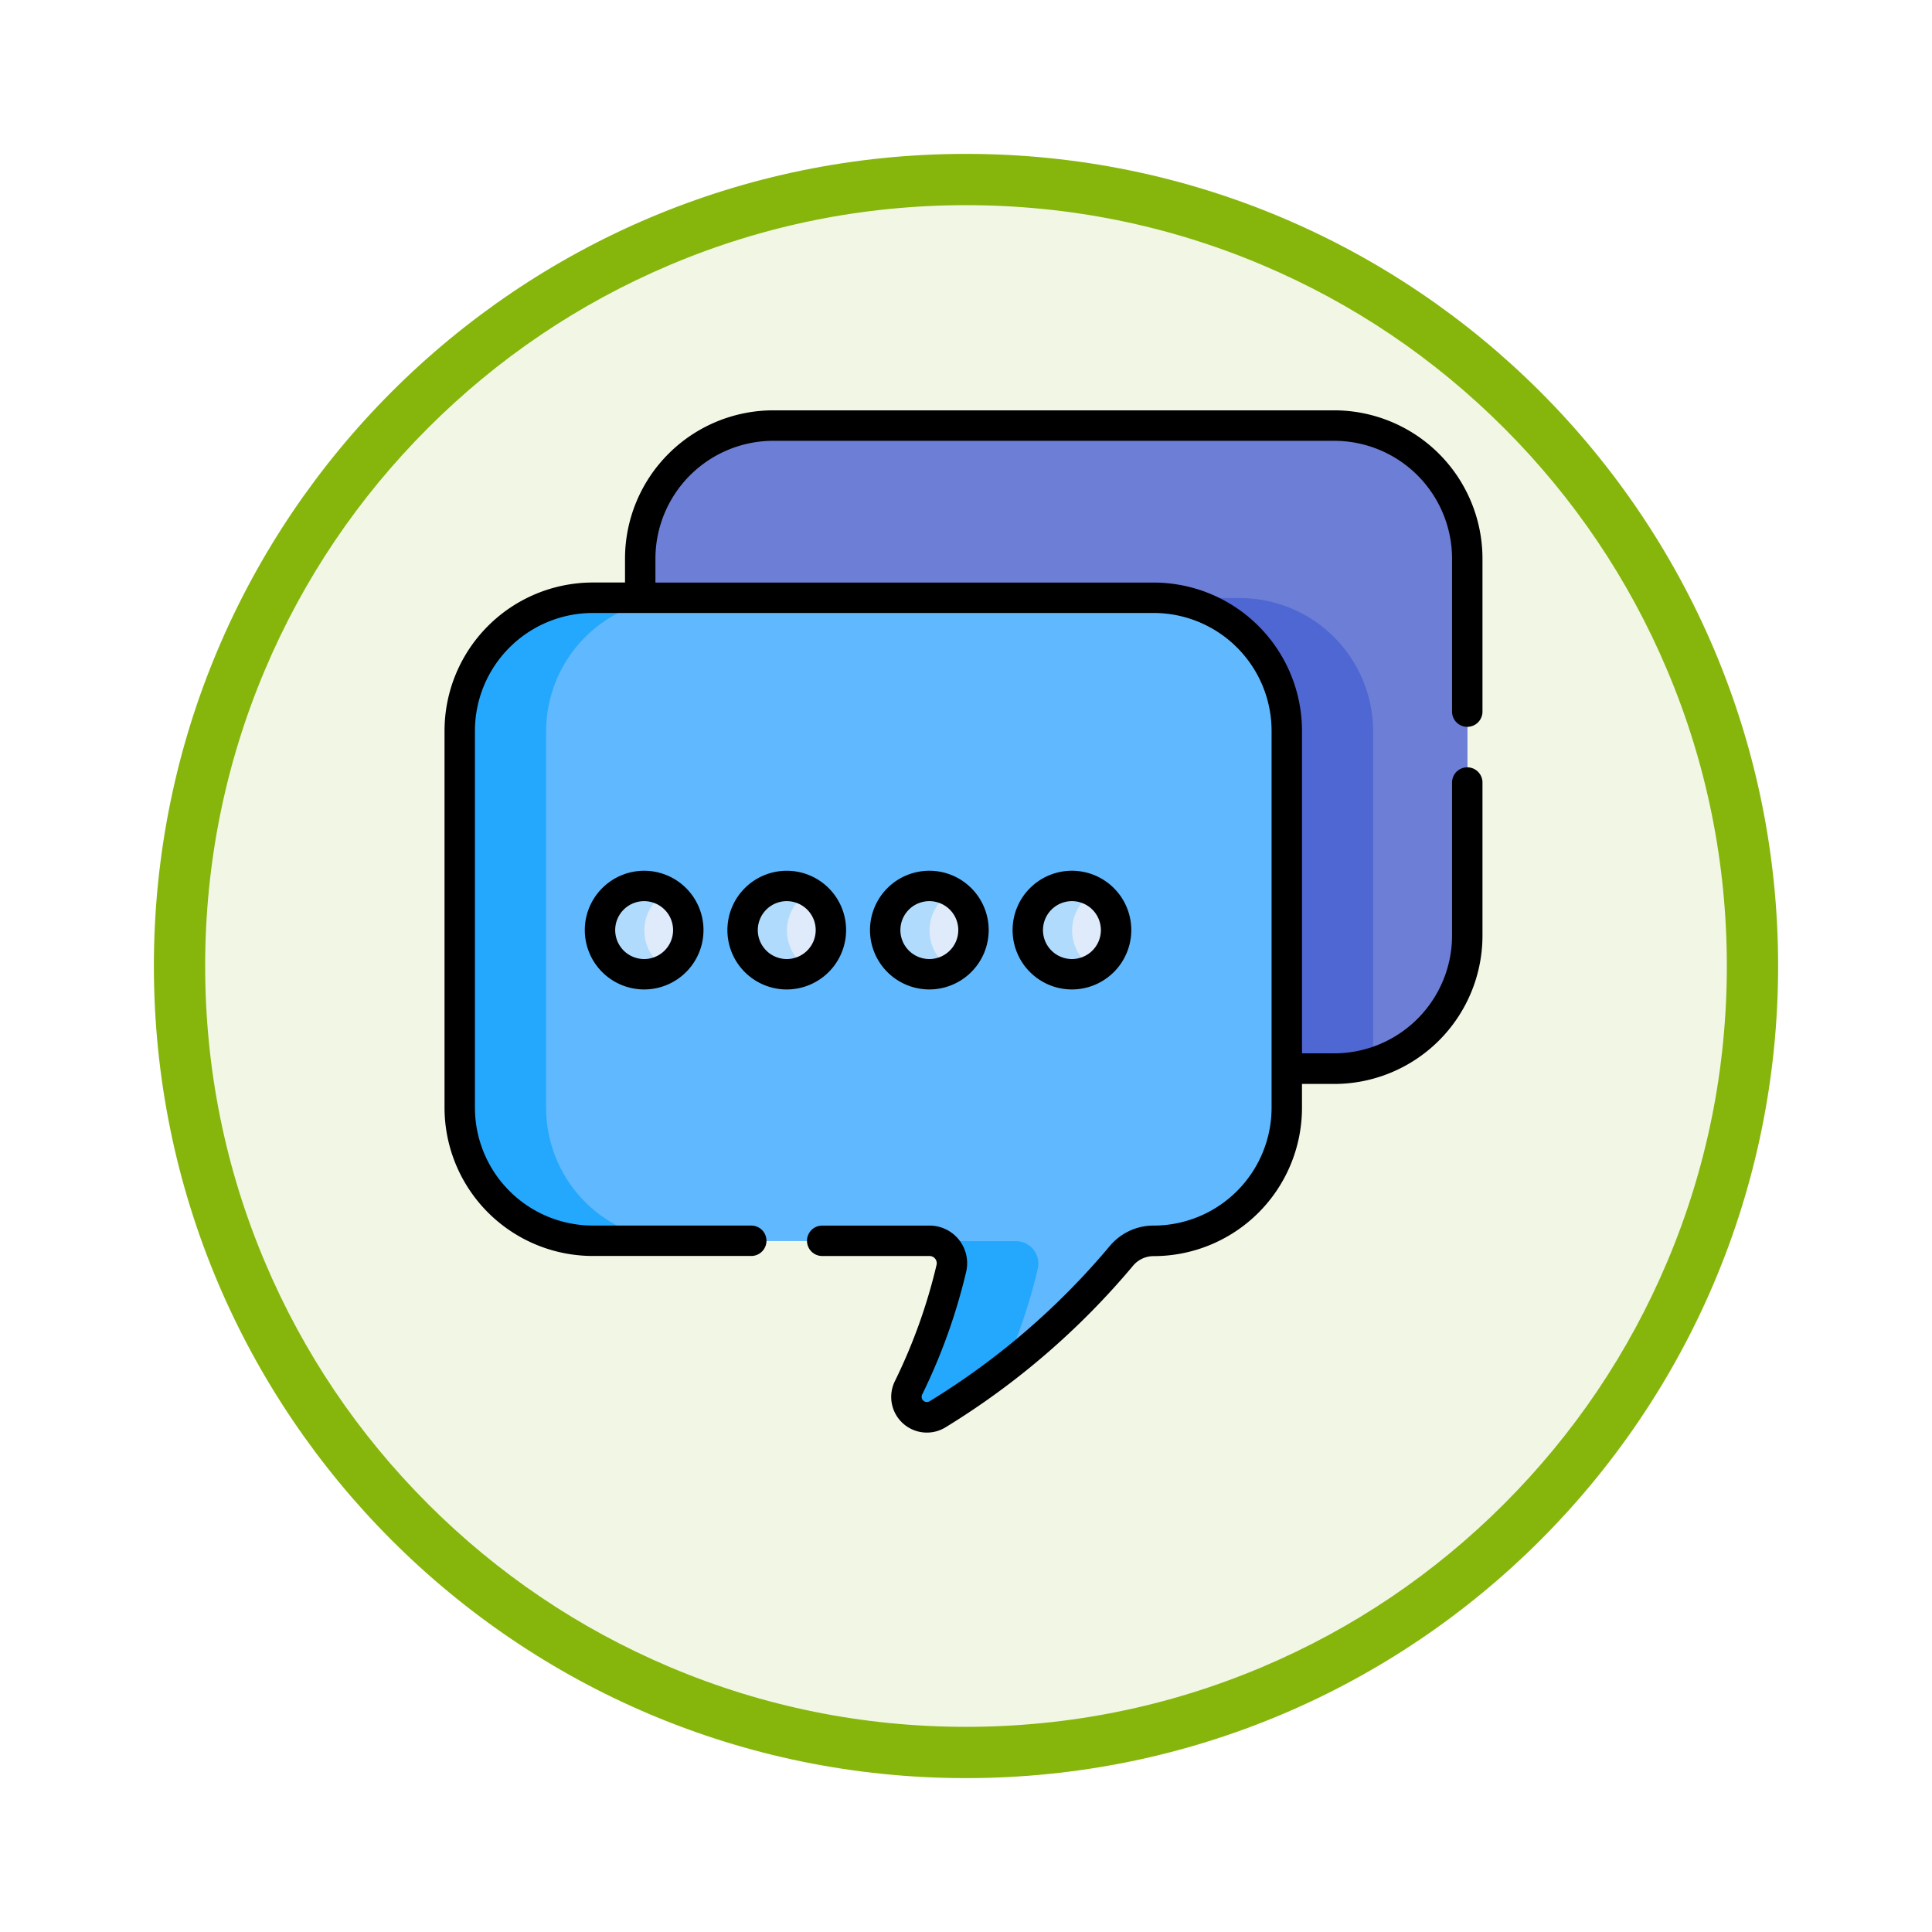 <svg xmlns="http://www.w3.org/2000/svg" xmlns:xlink="http://www.w3.org/1999/xlink" width="113" height="113" viewBox="0 0 113 113">
  <defs>
    <filter id="Trazado_982547" x="0" y="0" width="113" height="113" filterUnits="userSpaceOnUse">
      <feOffset dy="3" input="SourceAlpha"/>
      <feGaussianBlur stdDeviation="3" result="blur"/>
      <feFlood flood-opacity="0.161"/>
      <feComposite operator="in" in2="blur"/>
      <feComposite in="SourceGraphic"/>
    </filter>
  </defs>
  <g id="Grupo_1167021" data-name="Grupo 1167021" transform="translate(-325 -2347)">
    <g id="Grupo_1166777" data-name="Grupo 1166777" transform="translate(0.105 -910)">
      <g id="Grupo_1164305" data-name="Grupo 1164305" transform="translate(333.895 3263)">
        <g id="Grupo_1163948" data-name="Grupo 1163948" transform="translate(0)">
          <g id="Grupo_1158168" data-name="Grupo 1158168" transform="translate(0)">
            <g id="Grupo_1152576" data-name="Grupo 1152576">
              <g id="Grupo_1148633" data-name="Grupo 1148633">
                <g id="Grupo_1148525" data-name="Grupo 1148525">
                  <g transform="matrix(1, 0, 0, 1, -9, -6)" filter="url(#Trazado_982547)">
                    <g id="Trazado_982547-2" data-name="Trazado 982547" transform="translate(9 6)" fill="#f2f7e5">
                      <path d="M 47.5 93.5 C 41.289 93.5 35.265 92.284 29.595 89.886 C 24.118 87.569 19.198 84.252 14.973 80.027 C 10.748 75.802 7.431 70.882 5.114 65.405 C 2.716 59.735 1.5 53.711 1.5 47.5 C 1.5 41.289 2.716 35.265 5.114 29.595 C 7.431 24.118 10.748 19.198 14.973 14.973 C 19.198 10.748 24.118 7.431 29.595 5.114 C 35.265 2.716 41.289 1.5 47.5 1.5 C 53.711 1.5 59.735 2.716 65.405 5.114 C 70.882 7.431 75.802 10.748 80.027 14.973 C 84.252 19.198 87.569 24.118 89.886 29.595 C 92.284 35.265 93.5 41.289 93.5 47.5 C 93.5 53.711 92.284 59.735 89.886 65.405 C 87.569 70.882 84.252 75.802 80.027 80.027 C 75.802 84.252 70.882 87.569 65.405 89.886 C 59.735 92.284 53.711 93.5 47.5 93.5 Z" stroke="none"/>
                      <path d="M 47.5 3 C 41.491 3 35.664 4.176 30.18 6.496 C 24.881 8.737 20.122 11.946 16.034 16.034 C 11.946 20.122 8.737 24.881 6.496 30.18 C 4.176 35.664 3 41.491 3 47.5 C 3 53.509 4.176 59.336 6.496 64.82 C 8.737 70.119 11.946 74.878 16.034 78.966 C 20.122 83.054 24.881 86.263 30.18 88.504 C 35.664 90.824 41.491 92 47.5 92 C 53.509 92 59.336 90.824 64.82 88.504 C 70.119 86.263 74.878 83.054 78.966 78.966 C 83.054 74.878 86.263 70.119 88.504 64.82 C 90.824 59.336 92 53.509 92 47.5 C 92 41.491 90.824 35.664 88.504 30.18 C 86.263 24.881 83.054 20.122 78.966 16.034 C 74.878 11.946 70.119 8.737 64.82 6.496 C 59.336 4.176 53.509 3 47.5 3 M 47.5 0 C 73.734 0 95 21.266 95 47.5 C 95 73.734 73.734 95 47.5 95 C 21.266 95 0 73.734 0 47.5 C 0 21.266 21.266 0 47.5 0 Z" stroke="none" fill="#86b60c"/>
                    </g>
                  </g>
                </g>
              </g>
            </g>
          </g>
        </g>
      </g>
    </g>
    <g id="comentarios" transform="translate(351 2367.137)">
      <path id="Trazado_1003987" data-name="Trazado 1003987" d="M137.23,11.549H104.419a7.8,7.8,0,0,0-7.781,7.781v2.648h29.68a7.8,7.8,0,0,1,7.781,7.781v19.4h3.131a7.8,7.8,0,0,0,7.781-7.781V19.33a7.8,7.8,0,0,0-7.781-7.781Z" transform="translate(-85.18 -6.775)" fill="#6c7ed6"/>
      <path id="Trazado_1003988" data-name="Trazado 1003988" d="M131.713,96.5H98.9a7.714,7.714,0,0,0-2.264.339v.017h29.68a7.8,7.8,0,0,1,7.781,7.781v19.4h3.131a7.715,7.715,0,0,0,2.264-.339V104.285A7.8,7.8,0,0,0,131.713,96.5Z" transform="translate(-85.18 -81.657)" fill="#4f67d2"/>
      <path id="Trazado_1003989" data-name="Trazado 1003989" d="M48.2,96.5H15.39a7.8,7.8,0,0,0-7.781,7.781v22.047a7.8,7.8,0,0,0,7.781,7.781H35.083a1.313,1.313,0,0,1,1.281,1.607,32.968,32.968,0,0,1-2.5,6.985,1.2,1.2,0,0,0,1.7,1.549,43.894,43.894,0,0,0,10.732-9.244,2.461,2.461,0,0,1,1.906-.9,7.8,7.8,0,0,0,7.781-7.781V104.285A7.8,7.8,0,0,0,48.2,96.5Z" transform="translate(-6.707 -81.657)" fill="#60b8fe"/>
      <path id="Trazado_1003990" data-name="Trazado 1003990" d="M235.6,415.3a1.313,1.313,0,0,0-1.281-1.607h-5.039a1.313,1.313,0,0,1,1.281,1.607,32.968,32.968,0,0,1-2.5,6.985,1.2,1.2,0,0,0,1.7,1.549c1.137-.7,2.459-1.59,3.857-2.66A32.84,32.84,0,0,0,235.6,415.3Z" transform="translate(-200.901 -361.237)" fill="#23a8fe"/>
      <path id="Trazado_1003991" data-name="Trazado 1003991" d="M12.648,126.333V104.286A7.8,7.8,0,0,1,20.429,96.5H15.39a7.8,7.8,0,0,0-7.781,7.781v22.047a7.8,7.8,0,0,0,7.781,7.781h5.039A7.8,7.8,0,0,1,12.648,126.333Z" transform="translate(-6.707 -81.657)" fill="#23a8fe"/>
      <g id="Grupo_1167020" data-name="Grupo 1167020" transform="translate(9.106 31.703)">
        <circle id="Elipse_11769" data-name="Elipse 11769" cx="2.582" cy="2.582" r="2.582" fill="#dfebfa"/>
        <circle id="Elipse_11770" data-name="Elipse 11770" cx="2.582" cy="2.582" r="2.582" transform="translate(8.34)" fill="#dfebfa"/>
        <circle id="Elipse_11771" data-name="Elipse 11771" cx="2.582" cy="2.582" r="2.582" transform="translate(16.68)" fill="#dfebfa"/>
        <circle id="Elipse_11772" data-name="Elipse 11772" cx="2.582" cy="2.582" r="2.582" transform="translate(25.02)" fill="#dfebfa"/>
      </g>
      <path id="Trazado_1003992" data-name="Trazado 1003992" d="M79.382,241.244a2.58,2.58,0,0,1,1.291-2.236,2.582,2.582,0,1,0,0,4.472A2.581,2.581,0,0,1,79.382,241.244Z" transform="translate(-67.694 -206.959)" fill="#b1dbfc"/>
      <path id="Trazado_1003993" data-name="Trazado 1003993" d="M149.719,241.244a2.58,2.58,0,0,1,1.291-2.236,2.582,2.582,0,1,0,0,4.472A2.581,2.581,0,0,1,149.719,241.244Z" transform="translate(-129.691 -206.959)" fill="#b1dbfc"/>
      <path id="Trazado_1003994" data-name="Trazado 1003994" d="M220.056,241.244a2.58,2.58,0,0,1,1.291-2.236,2.582,2.582,0,1,0,0,4.472A2.581,2.581,0,0,1,220.056,241.244Z" transform="translate(-191.688 -206.959)" fill="#b1dbfc"/>
      <path id="Trazado_1003995" data-name="Trazado 1003995" d="M290.393,241.244a2.58,2.58,0,0,1,1.291-2.236,2.582,2.582,0,1,0,0,4.472A2.581,2.581,0,0,1,290.393,241.244Z" transform="translate(-253.685 -206.959)" fill="#b1dbfc"/>
      <path id="Trazado_1003996" data-name="Trazado 1003996" d="M69.191,234.448a3.471,3.471,0,1,0,3.471-3.471A3.475,3.475,0,0,0,69.191,234.448Zm5.164,0a1.693,1.693,0,1,1-1.693-1.693A1.695,1.695,0,0,1,74.355,234.448Z" transform="translate(-60.987 -200.185)"/>
      <path id="Trazado_1003997" data-name="Trazado 1003997" d="M146.472,234.448A3.471,3.471,0,1,0,143,237.92,3.475,3.475,0,0,0,146.472,234.448Zm-5.164,0A1.693,1.693,0,1,1,143,236.141,1.695,1.695,0,0,1,141.307,234.448Z" transform="translate(-122.985 -200.185)"/>
      <path id="Trazado_1003998" data-name="Trazado 1003998" d="M216.809,234.448a3.471,3.471,0,1,0-3.471,3.471A3.475,3.475,0,0,0,216.809,234.448Zm-5.164,0a1.693,1.693,0,1,1,1.693,1.693A1.695,1.695,0,0,1,211.644,234.448Z" transform="translate(-184.982 -200.185)"/>
      <path id="Trazado_1003999" data-name="Trazado 1003999" d="M287.146,234.448a3.471,3.471,0,1,0-3.471,3.471A3.475,3.475,0,0,0,287.146,234.448Zm-5.164,0a1.693,1.693,0,1,1,1.693,1.693A1.695,1.695,0,0,1,281.981,234.448Z" transform="translate(-246.979 -200.185)"/>
      <path id="Trazado_1004000" data-name="Trazado 1004000" d="M52.037,3.863H19.227a8.68,8.68,0,0,0-8.671,8.67v1.4H8.67A8.68,8.68,0,0,0,0,22.607V44.653a8.68,8.68,0,0,0,8.67,8.67h9.27a.889.889,0,0,0,0-1.779H8.67a6.9,6.9,0,0,1-6.892-6.892V22.607A6.9,6.9,0,0,1,8.67,15.715H41.481a6.9,6.9,0,0,1,6.892,6.892V44.653a6.9,6.9,0,0,1-6.892,6.892,3.337,3.337,0,0,0-2.594,1.223,43.042,43.042,0,0,1-10.512,9.051.306.306,0,0,1-.435-.4,33.988,33.988,0,0,0,2.57-7.173,2.2,2.2,0,0,0-2.147-2.7H22.09a.889.889,0,0,0,0,1.779h6.273a.423.423,0,0,1,.416.515,32.2,32.2,0,0,1-2.436,6.8,2.086,2.086,0,0,0,2.968,2.7,44.837,44.837,0,0,0,10.952-9.437,1.565,1.565,0,0,1,1.218-.571,8.68,8.68,0,0,0,8.67-8.67v-1.4h1.886a8.68,8.68,0,0,0,8.671-8.67V25.632a.889.889,0,1,0-1.779,0V34.58a6.9,6.9,0,0,1-6.892,6.892H50.152V22.607a8.68,8.68,0,0,0-8.67-8.67H12.335v-1.4a6.9,6.9,0,0,1,6.892-6.892H52.037a6.9,6.9,0,0,1,6.892,6.892v8.948a.889.889,0,1,0,1.779,0V12.534a8.68,8.68,0,0,0-8.671-8.671Z"/>
    </g>
  </g>
</svg>
